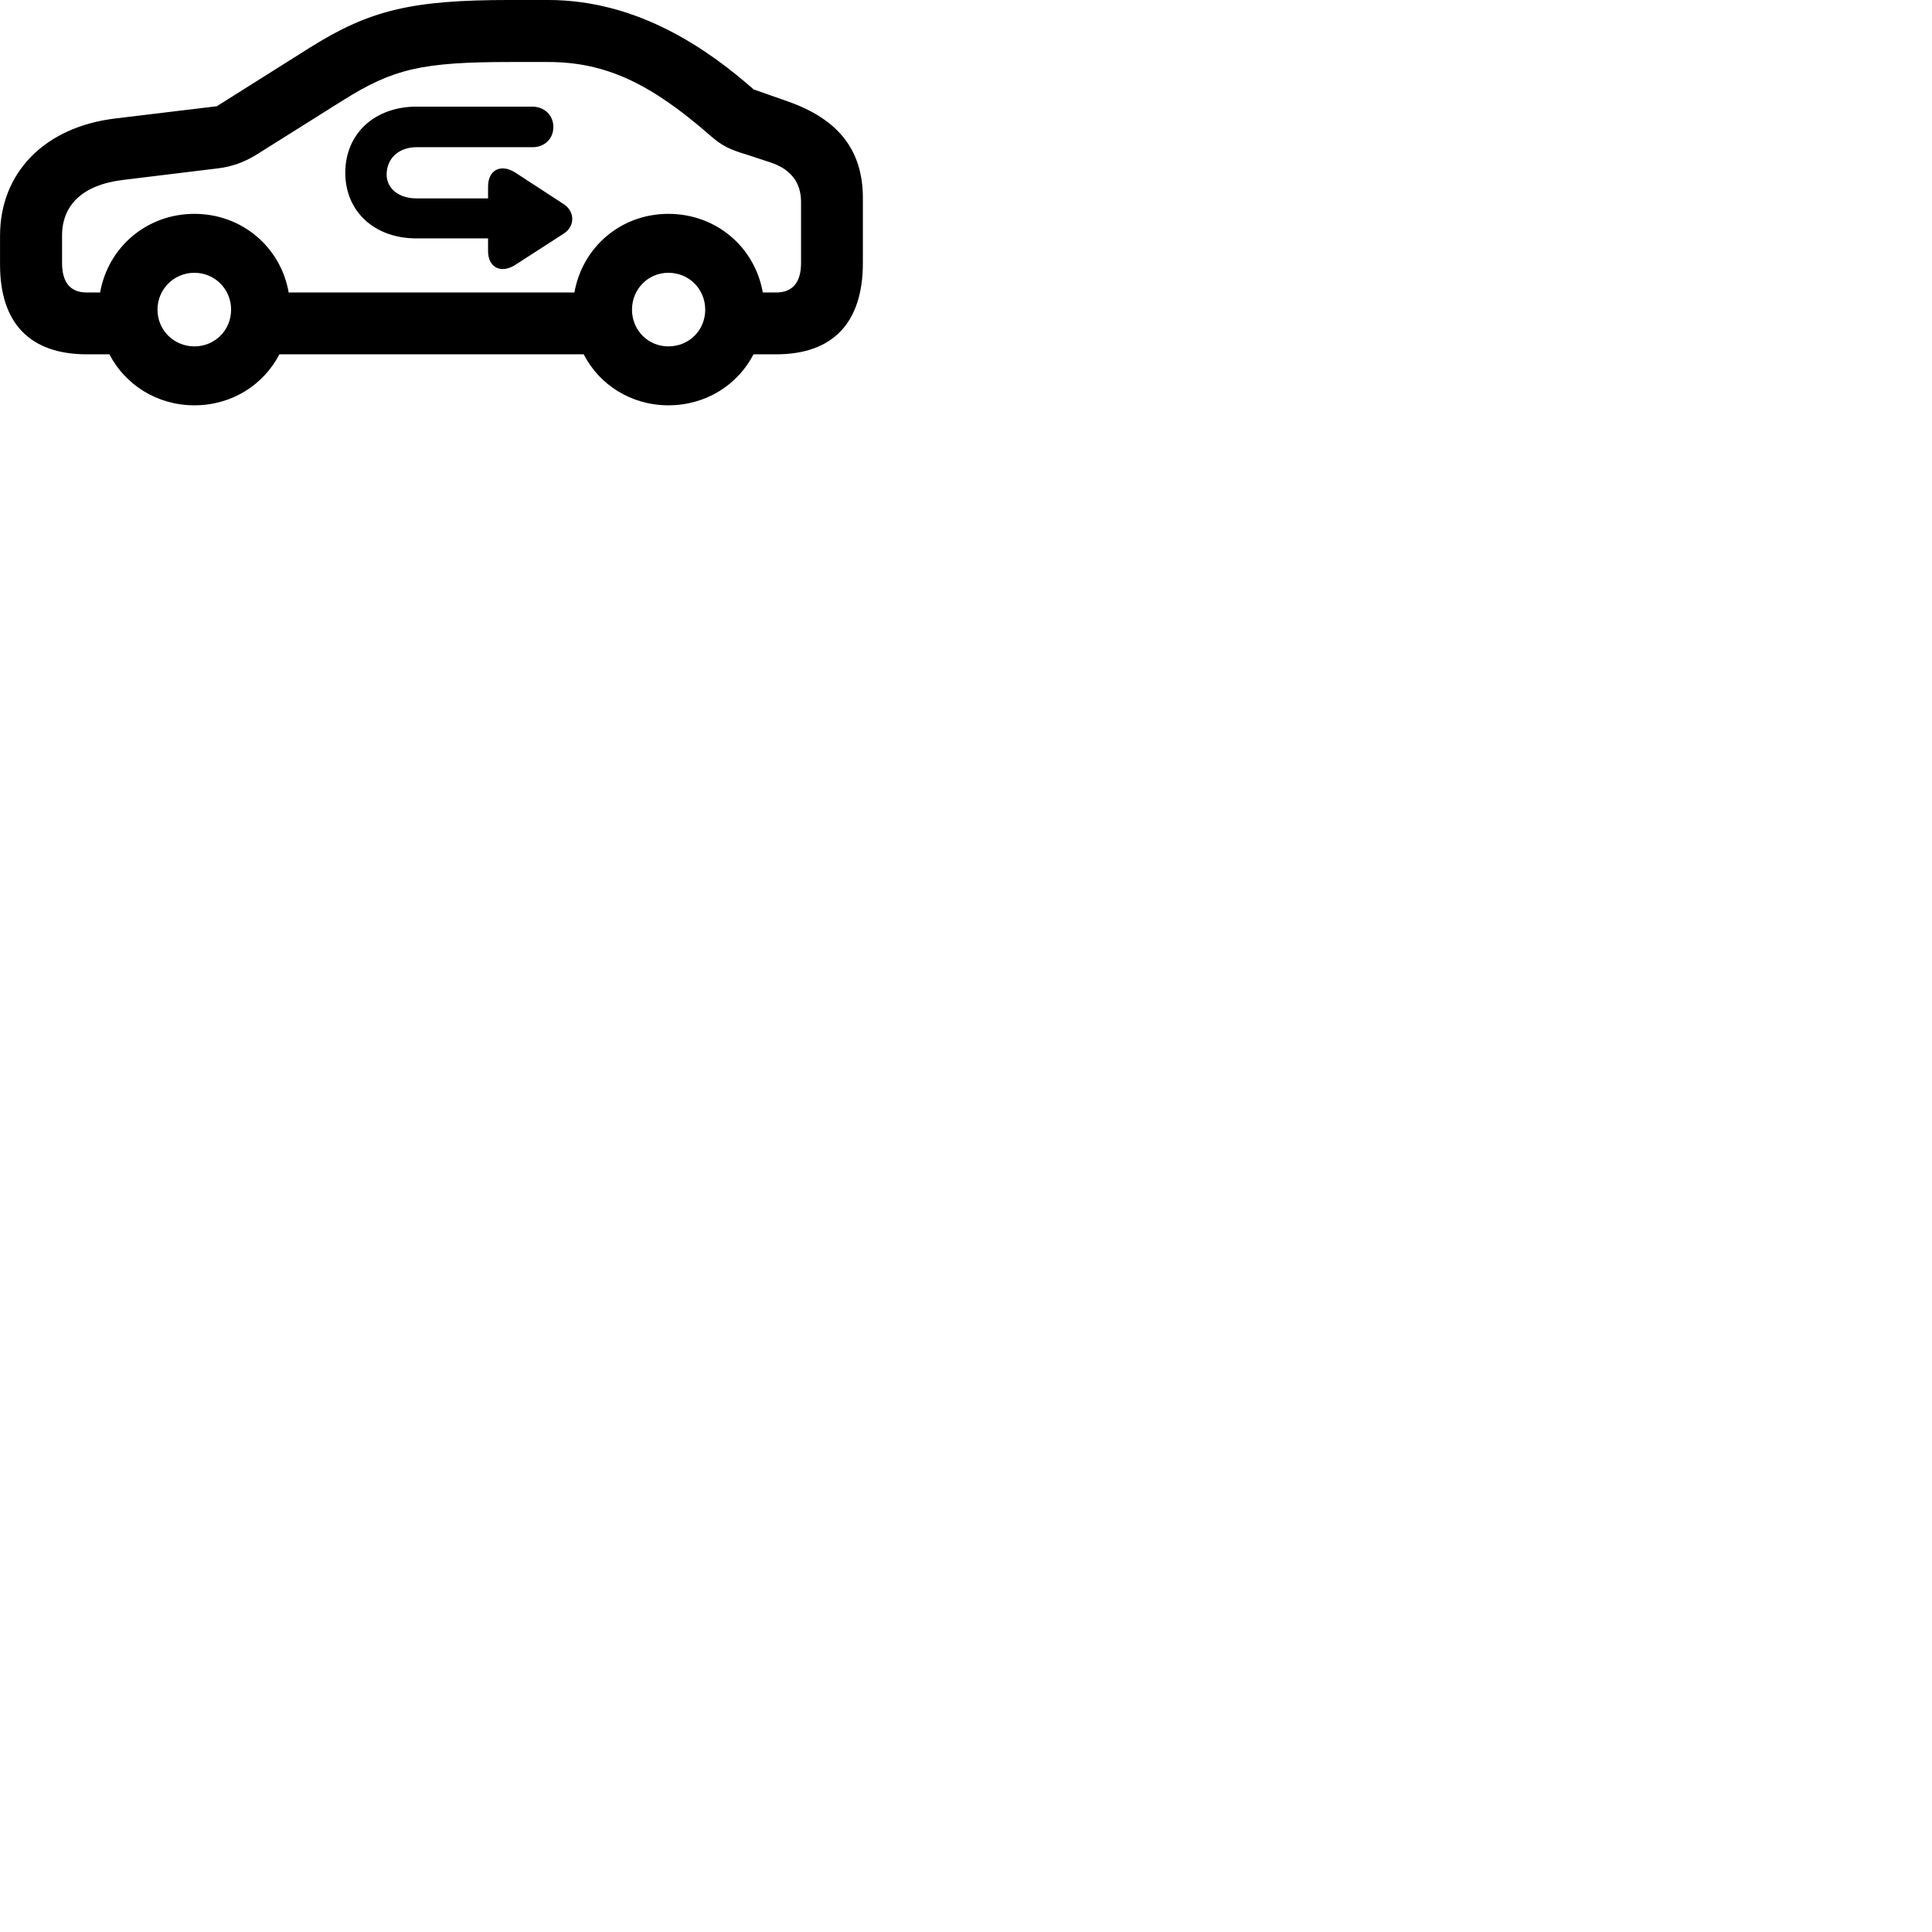 
        <svg xmlns="http://www.w3.org/2000/svg" viewBox="0 0 100 100">
            <path d="M4.492 18.339H5.662C6.482 19.919 8.132 20.979 10.062 20.979C12.002 20.979 13.642 19.919 14.462 18.339H30.212C31.022 19.919 32.672 20.979 34.592 20.979C36.542 20.979 38.182 19.919 39.002 18.339H40.172C43.112 18.339 44.662 16.709 44.662 13.609V10.249C44.662 7.709 43.322 6.149 40.802 5.259L39.012 4.629C36.672 2.579 33.052 -0.001 28.362 -0.001H26.422C21.292 -0.001 19.142 0.519 16.032 2.469L11.222 5.499L5.992 6.129C2.272 6.569 0.002 8.969 0.002 12.199V13.699C0.002 16.739 1.562 18.339 4.492 18.339ZM34.592 11.069C32.132 11.069 30.142 12.799 29.732 15.139H14.942C14.532 12.799 12.532 11.069 10.062 11.069C7.592 11.069 5.592 12.799 5.182 15.139H4.492C3.632 15.139 3.212 14.609 3.212 13.609V12.199C3.212 10.629 4.252 9.559 6.402 9.309L11.242 8.719C12.002 8.629 12.622 8.399 13.222 8.039L17.742 5.199C20.352 3.559 21.842 3.209 26.422 3.209H28.362C31.322 3.209 33.652 4.299 36.742 6.999C37.372 7.559 37.802 7.749 38.642 7.999L39.852 8.399C40.912 8.739 41.462 9.429 41.462 10.449V13.609C41.462 14.609 41.032 15.139 40.172 15.139H39.482C39.072 12.799 37.082 11.069 34.592 11.069ZM17.872 8.939C17.872 10.949 19.382 12.339 21.552 12.339H25.262V12.999C25.262 13.859 25.942 14.179 26.672 13.709L29.182 12.089C29.752 11.719 29.782 10.969 29.182 10.569L26.682 8.939C25.942 8.459 25.262 8.779 25.262 9.659V10.269H21.552C20.652 10.269 20.012 9.759 20.012 9.039C20.012 8.189 20.652 7.619 21.562 7.619H27.562C28.192 7.619 28.642 7.179 28.642 6.569C28.642 5.979 28.192 5.519 27.542 5.519H21.562C19.382 5.519 17.872 6.929 17.872 8.939ZM10.062 17.929C9.002 17.929 8.152 17.089 8.152 16.029C8.152 14.969 9.002 14.119 10.062 14.119C11.122 14.119 11.962 14.969 11.962 16.029C11.962 17.089 11.122 17.929 10.062 17.929ZM34.592 17.929C33.542 17.929 32.712 17.089 32.712 16.029C32.712 14.969 33.542 14.119 34.592 14.119C35.672 14.119 36.502 14.969 36.502 16.029C36.502 17.089 35.672 17.929 34.592 17.929Z" />
        </svg>
    